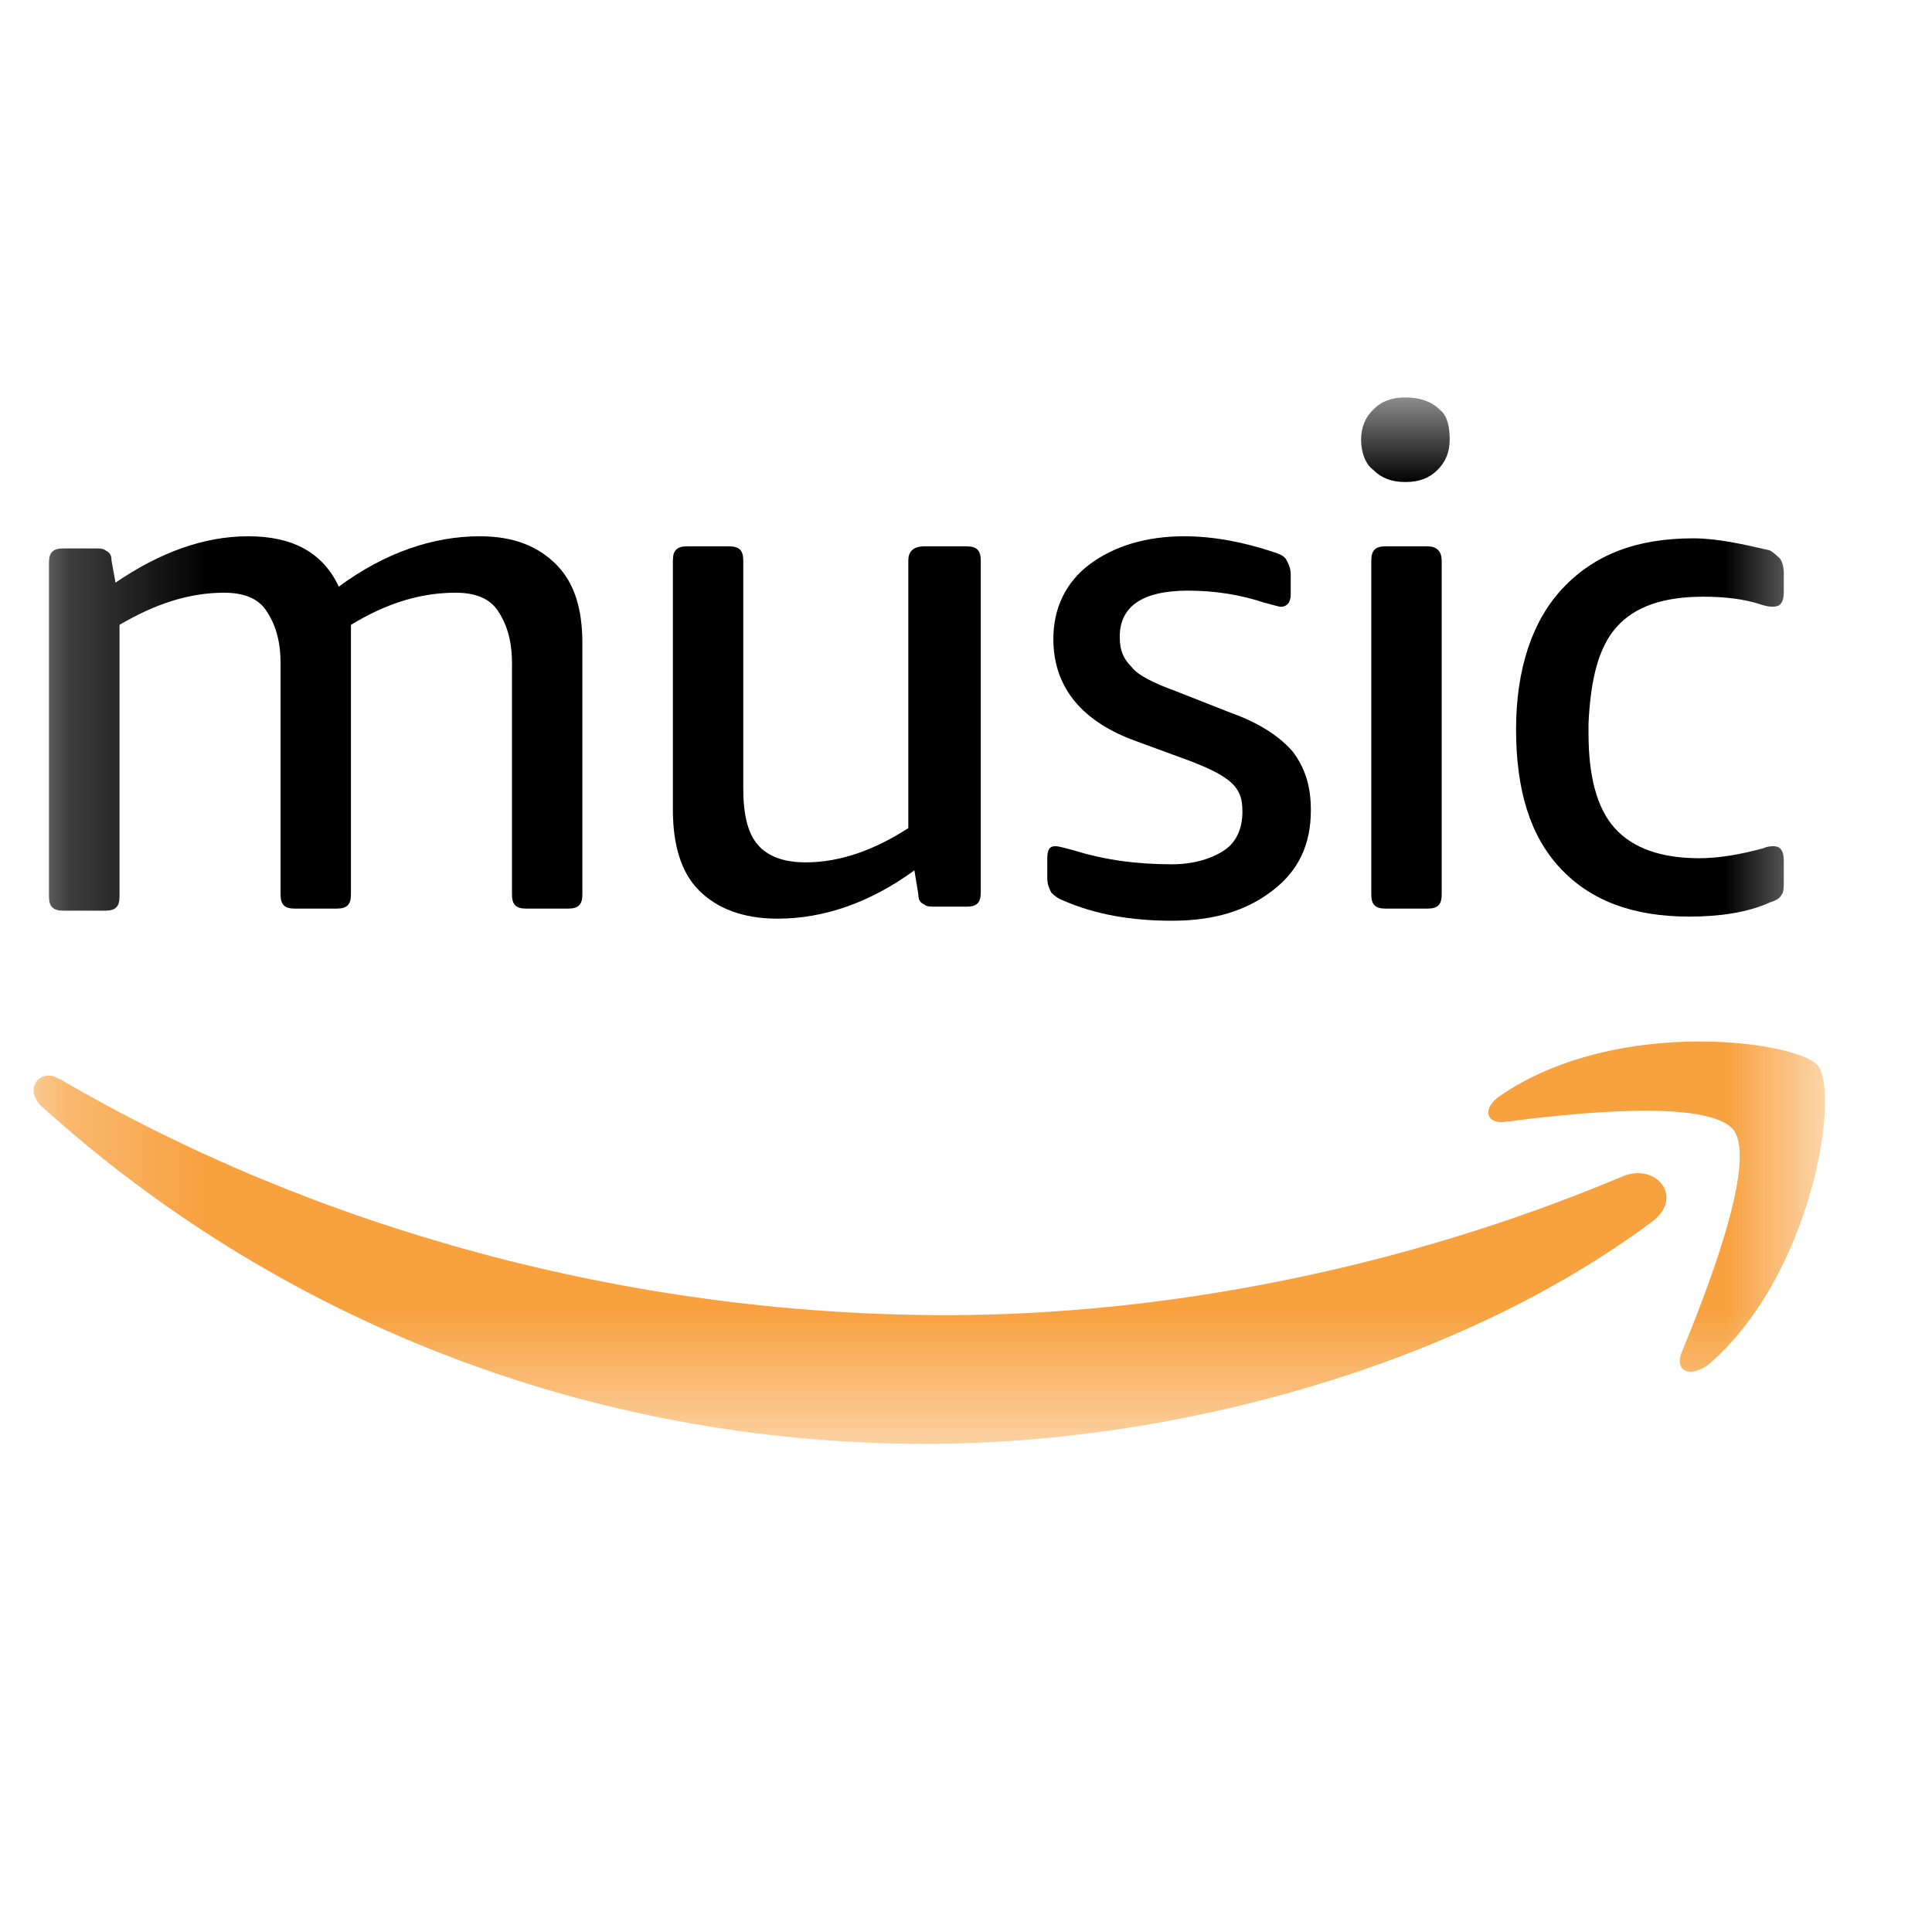 <svg width="14" height="14" viewBox="0 0 14 14" fill="none" xmlns="http://www.w3.org/2000/svg">
<mask id="mask0_894_128" style="mask-type:luminance" maskUnits="userSpaceOnUse" x="0" y="2" width="14" height="9">
<path d="M13.225 2.88H0.243V10.463H13.225V2.88Z" fill="white"/>
</mask>
<g mask="url(#mask0_894_128)">
<path d="M8.872 6.161C8.785 6.22 8.653 6.263 8.493 6.263C8.245 6.263 8.012 6.234 7.778 6.161C7.72 6.147 7.676 6.132 7.647 6.132C7.603 6.132 7.589 6.161 7.589 6.22V6.365C7.589 6.409 7.603 6.438 7.618 6.468C7.633 6.482 7.662 6.511 7.706 6.526C7.939 6.628 8.201 6.672 8.493 6.672C8.799 6.672 9.033 6.599 9.222 6.453C9.412 6.307 9.499 6.118 9.499 5.87C9.499 5.695 9.456 5.563 9.368 5.447C9.281 5.345 9.135 5.243 8.931 5.17L8.522 5.009C8.362 4.951 8.245 4.893 8.201 4.834C8.143 4.776 8.114 4.718 8.114 4.615C8.114 4.397 8.274 4.28 8.61 4.28C8.799 4.28 8.989 4.309 9.164 4.368C9.222 4.382 9.266 4.397 9.281 4.397C9.324 4.397 9.353 4.368 9.353 4.309V4.163C9.353 4.12 9.339 4.09 9.324 4.061C9.31 4.032 9.281 4.018 9.237 4.003C9.018 3.93 8.799 3.886 8.581 3.886C8.303 3.886 8.07 3.959 7.895 4.09C7.72 4.222 7.633 4.411 7.633 4.63C7.633 4.965 7.822 5.213 8.201 5.359L8.639 5.52C8.785 5.578 8.872 5.622 8.931 5.68C8.989 5.738 9.003 5.797 9.003 5.884C9.003 6.001 8.96 6.103 8.872 6.161Z" fill="black"/>
<path d="M6.582 4.061V6.001C6.334 6.161 6.086 6.249 5.838 6.249C5.678 6.249 5.561 6.205 5.488 6.118C5.416 6.03 5.386 5.899 5.386 5.709V4.061C5.386 3.989 5.357 3.959 5.284 3.959H4.978C4.905 3.959 4.876 3.989 4.876 4.061V5.87C4.876 6.118 4.934 6.322 5.066 6.453C5.197 6.584 5.386 6.657 5.634 6.657C5.97 6.657 6.305 6.541 6.626 6.307L6.655 6.482C6.655 6.526 6.67 6.541 6.699 6.555C6.713 6.57 6.743 6.57 6.786 6.57H7.005C7.078 6.57 7.107 6.541 7.107 6.468V4.061C7.107 3.989 7.078 3.959 7.005 3.959H6.699C6.611 3.959 6.582 4.003 6.582 4.061Z" fill="black"/>
<path d="M3.812 6.584H4.118C4.191 6.584 4.22 6.555 4.22 6.482V4.659C4.22 4.411 4.162 4.222 4.03 4.09C3.899 3.959 3.724 3.886 3.476 3.886C3.141 3.886 2.791 4.003 2.455 4.251C2.339 4.003 2.12 3.886 1.799 3.886C1.478 3.886 1.158 4.003 0.837 4.222L0.808 4.061C0.808 4.018 0.793 4.003 0.764 3.988C0.749 3.974 0.72 3.974 0.691 3.974H0.458C0.385 3.974 0.355 4.003 0.355 4.076V6.497C0.355 6.57 0.385 6.599 0.458 6.599H0.764C0.837 6.599 0.866 6.57 0.866 6.497V4.528C1.114 4.382 1.362 4.295 1.624 4.295C1.77 4.295 1.872 4.338 1.93 4.426C1.989 4.513 2.033 4.63 2.033 4.805V6.482C2.033 6.555 2.062 6.584 2.135 6.584H2.441C2.514 6.584 2.543 6.555 2.543 6.482V4.688V4.601C2.543 4.572 2.543 4.543 2.543 4.528C2.805 4.368 3.053 4.295 3.301 4.295C3.447 4.295 3.549 4.338 3.608 4.426C3.666 4.513 3.71 4.63 3.71 4.805V6.482C3.71 6.555 3.739 6.584 3.812 6.584Z" fill="black"/>
<path d="M11.759 8.524C10.169 9.194 8.434 9.53 6.859 9.53C4.526 9.53 2.265 8.888 0.442 7.824C0.413 7.809 0.384 7.794 0.355 7.794C0.253 7.794 0.194 7.911 0.297 8.013C1.988 9.544 4.234 10.463 6.713 10.463C8.492 10.463 10.549 9.909 11.963 8.859C12.211 8.684 12.007 8.422 11.759 8.524Z" fill="#F8A13F"/>
<path d="M11.716 4.542C11.847 4.396 12.051 4.324 12.343 4.324C12.488 4.324 12.634 4.338 12.765 4.382C12.809 4.396 12.824 4.396 12.853 4.396C12.897 4.396 12.926 4.367 12.926 4.294V4.149C12.926 4.105 12.911 4.061 12.897 4.046C12.882 4.032 12.853 4.003 12.824 3.988C12.634 3.944 12.445 3.901 12.27 3.901C11.861 3.901 11.555 4.017 11.322 4.265C11.103 4.499 10.986 4.849 10.986 5.286C10.986 5.724 11.088 6.059 11.307 6.292C11.526 6.526 11.832 6.642 12.241 6.642C12.459 6.642 12.663 6.613 12.824 6.54C12.868 6.526 12.897 6.511 12.911 6.482C12.926 6.467 12.926 6.424 12.926 6.38V6.234C12.926 6.161 12.897 6.132 12.853 6.132C12.838 6.132 12.809 6.132 12.78 6.146C12.62 6.19 12.459 6.219 12.313 6.219C12.036 6.219 11.832 6.146 11.701 6.001C11.57 5.855 11.511 5.621 11.511 5.315V5.242C11.526 4.921 11.584 4.688 11.716 4.542Z" fill="black"/>
<path d="M12.372 9.895C13.131 9.253 13.335 7.926 13.174 7.722C13.101 7.634 12.752 7.547 12.314 7.547C11.847 7.547 11.293 7.649 10.87 7.941C10.739 8.028 10.768 8.145 10.899 8.13C11.351 8.072 12.372 7.955 12.562 8.188C12.737 8.422 12.358 9.384 12.183 9.807C12.139 9.938 12.241 9.982 12.372 9.895Z" fill="#F8A13F"/>
<path d="M10.345 3.959H10.039C9.966 3.959 9.937 3.989 9.937 4.061V6.482C9.937 6.555 9.966 6.584 10.039 6.584H10.345C10.418 6.584 10.447 6.555 10.447 6.482V4.061C10.447 4.003 10.418 3.959 10.345 3.959Z" fill="black"/>
<path d="M10.432 2.968C10.374 2.909 10.286 2.88 10.184 2.88C10.082 2.88 10.009 2.909 9.951 2.968C9.892 3.026 9.863 3.099 9.863 3.186C9.863 3.274 9.892 3.361 9.951 3.405C10.009 3.463 10.082 3.493 10.184 3.493C10.286 3.493 10.359 3.463 10.417 3.405C10.476 3.347 10.505 3.274 10.505 3.186C10.505 3.099 10.49 3.011 10.432 2.968Z" fill="black"/>
</g>
</svg>
